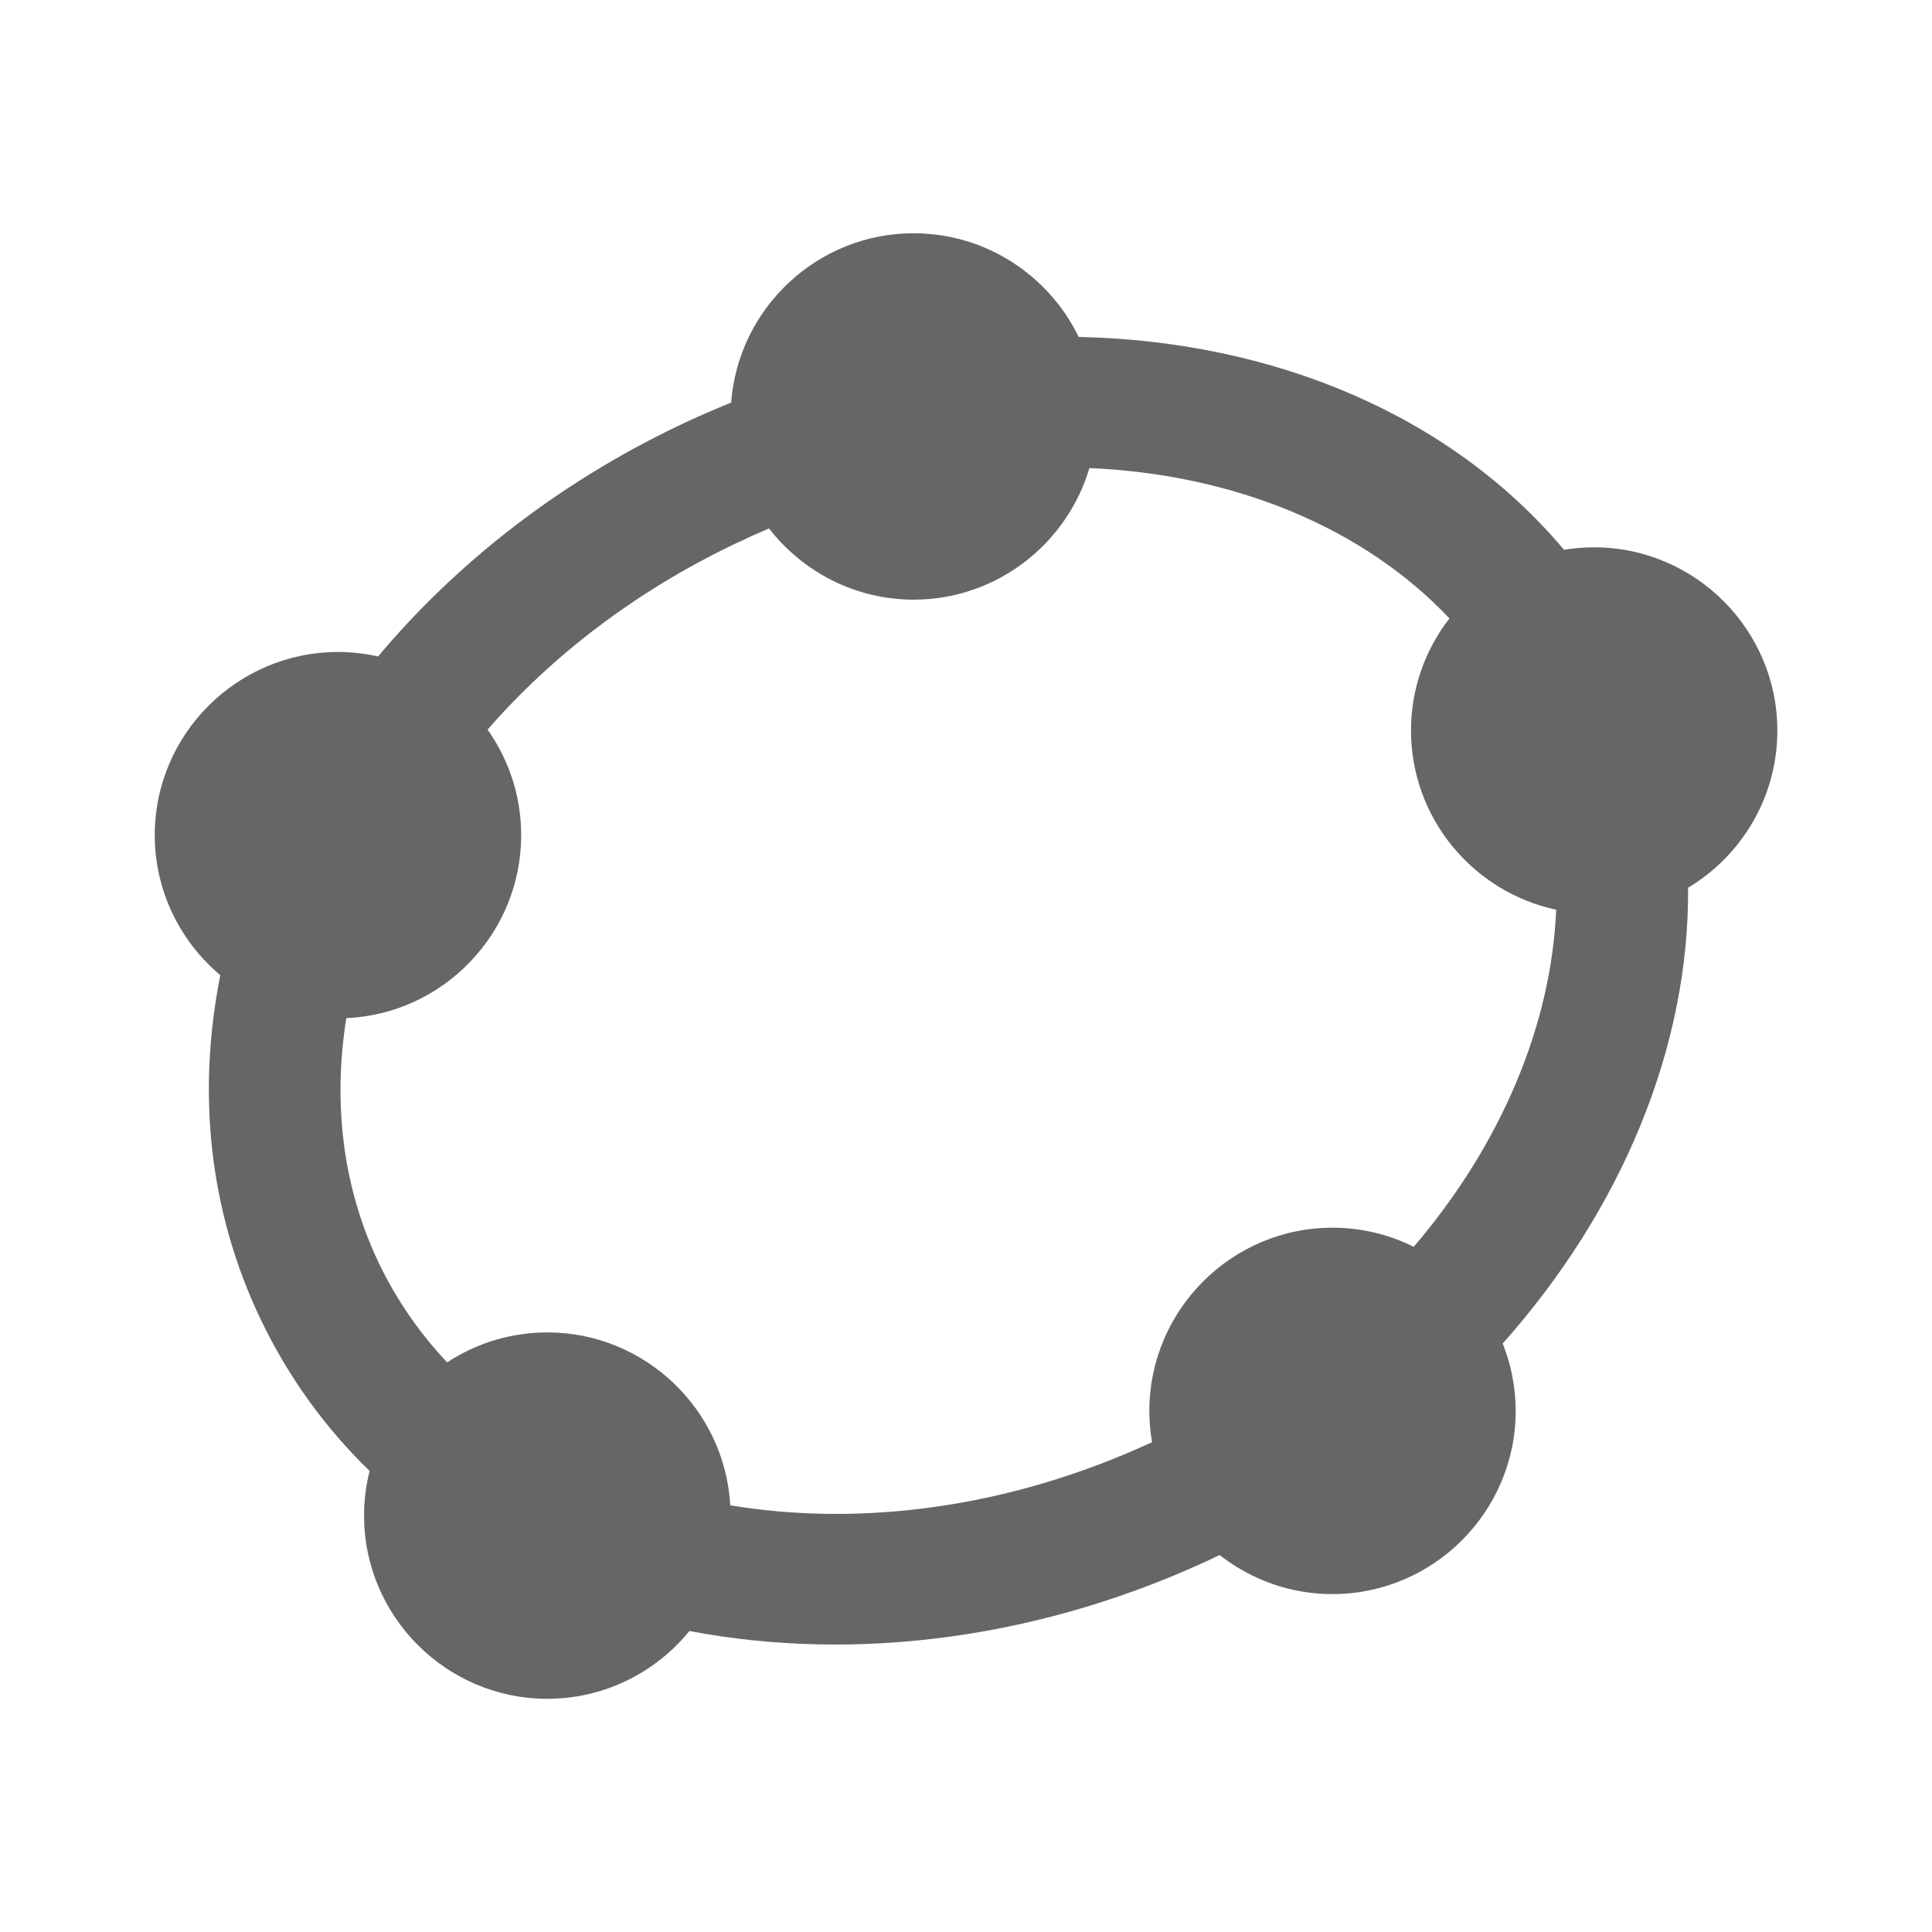 <?xml version="1.0" encoding="UTF-8" standalone="no"?>
<!-- Created with Inkscape (http://www.inkscape.org/) -->

<svg
   xmlns:dc="http://purl.org/dc/elements/1.1/"
   xmlns:cc="http://creativecommons.org/ns#"
   xmlns:rdf="http://www.w3.org/1999/02/22-rdf-syntax-ns#"
   xmlns:svg="http://www.w3.org/2000/svg"
   xmlns="http://www.w3.org/2000/svg"
   xmlns:inkscape="http://www.inkscape.org/namespaces/inkscape"
   version="1.1"
   width="100%"
   height="100%"
   viewBox="0 0 512 512"
   id="svg2">
  <defs
     id="defs4">
    <clipPath
       id="0">
      <rect
         width="512"
         height="512"
         rx="25.988"
         x="0"
         y="0"
         id="rect7"
         style="fill:none" />
    </clipPath>
  </defs>
  <rect
     width="512"
     height="512"
     rx="25.988"
     x="0"
     y="0"
     id="rect9"
     style="fill:none" />
  <g
     clip-path="url(#0)"
     id="g57"
     style="opacity:0.0;color:#000000">
    <path
       d="m 242.13,61.813 c -25.5,0 -46.49,19.843 -48.37,44.875 l 353.55,353.55 c 1.882,-25.03 22.875,-44.875 48.38,-44.875 z"
       inkscape:connector-curvature="0"
       id="path59" />
    <path
       d="m 193.75,106.69 c -4.693,1.9 -9.367,3.94 -14,6.156 l 353.55,353.55 c 4.633,-2.216 9.307,-4.256 14,-6.156 z"
       inkscape:connector-curvature="0"
       id="path61" />
    <path
       d="m 179.75,112.84 c -31.876,15.246 -58.922,36.485 -79.56,61.13 l 353.55,353.55 c 20.64,-24.64 47.687,-45.879 79.56,-61.12 z"
       inkscape:connector-curvature="0"
       id="path63" />
    <path
       d="m 100.19,173.97 c -3.425,-0.771 -6.973,-1.188 -10.625,-1.188 l 353.55,353.55 c 3.652,0 7.2,0.417 10.625,1.188 z"
       inkscape:connector-curvature="0"
       id="path65" />
    <path
       d="m 89.56,172.78 c -26.732,0 -48.563,21.8 -48.563,48.531 l 353.55,353.55 c 0,-26.732 21.831,-48.531 48.563,-48.531 z"
       inkscape:connector-curvature="0"
       id="path67" />
    <path
       d="m 41,221.31 c 0,13.359 5.468,25.474 14.262,34.27 l 353.55,353.55 c -8.794,-8.794 -14.262,-20.909 -14.262,-34.27 z"
       inkscape:connector-curvature="0"
       id="path69" />
    <path
       d="m 55.26,255.58 c 0.996,0.996 2.035,1.949 3.113,2.857 l 353.55,353.55 c -1.078,-0.908 -2.117,-1.861 -3.113,-2.857 z"
       inkscape:connector-curvature="0"
       id="path71" />
    <path
       d="m 58.38,258.44 c -6.127,30.716 -3.176,62.19 10.719,91.25 l 353.55,353.55 C 408.754,674.18 405.803,642.71 411.93,611.99 z"
       inkscape:connector-curvature="0"
       id="path73" />
    <path
       d="m 69.09,349.69 c 7.03,14.707 16.315,27.618 27.364,38.667 l 353.55,353.55 c -11.05,-11.05 -20.33,-23.959 -27.364,-38.667 z"
       inkscape:connector-curvature="0"
       id="path75" />
    <path
       d="m 96.46,388.35 c 0.49,0.49 0.983,0.976 1.48,1.458 l 353.55,353.55 c -0.497,-0.482 -0.99,-0.969 -1.48,-1.458 z"
       inkscape:connector-curvature="0"
       id="path77" />
    <path
       d="m 97.94,389.81 c -0.96,3.798 -1.469,7.756 -1.469,11.844 l 353.55,353.55 c 0,-4.087 0.509,-8.05 1.469,-11.844 z"
       inkscape:connector-curvature="0"
       id="path79" />
    <path
       d="m 96.47,401.66 c 0,13.358 5.451,25.484 14.241,34.27 l 353.55,353.55 c -8.79,-8.79 -14.241,-20.917 -14.241,-34.27 z"
       inkscape:connector-curvature="0"
       id="path81" />
    <path
       d="m 110.71,435.93 c 8.8,8.8 20.947,14.257 34.32,14.257 l 353.55,353.55 c -13.374,0 -25.521,-5.456 -34.32,-14.257 z"
       inkscape:connector-curvature="0"
       id="path83" />
    <path
       d="m 145.03,450.19 c 15.16,0 28.737,-7.02 37.656,-17.969 l 353.55,353.55 c -8.919,10.951 -22.492,17.969 -37.656,17.969 z"
       inkscape:connector-curvature="0"
       id="path85" />
    <path
       d="m 182.69,432.22 c 44.03,8.395 93.88,2.183 140.25,-20 l 353.55,353.55 c -46.37,22.18 -96.22,28.395 -140.25,20 z"
       inkscape:connector-curvature="0"
       id="path87" />
    <path
       d="m 322.94,412.22 c 0.093,-0.044 0.188,-0.08 0.281,-0.125 l 353.55,353.55 c -0.093,0.044 -0.188,0.081 -0.281,0.125 z"
       inkscape:connector-curvature="0"
       id="path89" />
    <path
       d="m 323.22,412.09 c 8.248,6.472 18.618,10.344 29.875,10.344 l 353.55,353.55 c -11.257,0 -21.627,-3.871 -29.875,-10.344 z"
       inkscape:connector-curvature="0"
       id="path91" />
    <path
       d="m 353.09,422.44 c 26.732,0 48.563,-21.8 48.563,-48.531 l 353.55,353.55 c 0,26.732 -21.831,48.531 -48.563,48.531 z"
       inkscape:connector-curvature="0"
       id="path93" />
    <path
       d="m 401.66,373.91 c 0,-6.305 -1.231,-12.337 -3.438,-17.875 l 353.55,353.55 c 2.207,5.538 3.438,11.57 3.438,17.875 z"
       inkscape:connector-curvature="0"
       id="path95" />
    <path
       d="m 398.22,356.03 c 31.46,-35.37 49.46,-78.38 49.13,-120.78 L 800.9,588.8 c 0.331,42.4 -17.665,85.41 -49.12,120.78 z"
       inkscape:connector-curvature="0"
       id="path97" />
    <path
       d="m 447.34,235.25 c 14.157,-8.496 23.656,-24.01 23.656,-41.656 l 353.55,353.55 c 0,17.647 -9.5,33.16 -23.656,41.656 z"
       inkscape:connector-curvature="0"
       id="path99" />
    <path
       d="m 471,193.59 c 0,-26.732 -21.831,-48.563 -48.563,-48.563 l 353.55,353.55 c 26.732,0 48.563,21.831 48.563,48.563 z"
       inkscape:connector-curvature="0"
       id="path101" />
    <path
       d="m 422.44,145.03 c -2.714,0 -5.374,0.224 -7.969,0.656 l 353.55,353.55 c 2.595,-0.432 5.255,-0.656 7.969,-0.656 z"
       inkscape:connector-curvature="0"
       id="path103" />
    <path
       d="m 414.47,145.69 c -2.627,-3.125 -5.381,-6.126 -8.256,-9 l 353.55,353.55 c 2.874,2.874 5.629,5.875 8.256,9 z"
       inkscape:connector-curvature="0"
       id="path105" />
    <path
       d="M 406.21,136.69 C 376.06,106.54 332.73,90.27 285.84,89.28 l 353.55,353.55 c 46.893,0.982 90.22,17.255 120.37,47.41 z"
       inkscape:connector-curvature="0"
       id="path107" />
    <path
       d="m 285.84,89.28 c -2.389,-4.922 -5.586,-9.385 -9.416,-13.216 l 353.55,353.55 c 3.83,3.83 7.03,8.294 9.416,13.216 z"
       inkscape:connector-curvature="0"
       id="path109" />
    <path
       d="m 276.43,76.07 c -8.797,-8.797 -20.935,-14.253 -34.3,-14.253 l 353.55,353.55 c 13.368,0 25.506,5.456 34.3,14.253 z"
       inkscape:connector-curvature="0"
       id="path111" />
    <path
       d="m 288.69,124.03 c 37.24,1.6 70.53,14.908 93.23,37.603 l 353.55,353.55 c -22.694,-22.695 -55.987,-36 -93.23,-37.603 z"
       inkscape:connector-curvature="0"
       id="path113" />
    <path
       d="m 381.92,161.63 c 0.737,0.737 1.463,1.484 2.177,2.241 l 353.55,353.55 c -0.715,-0.757 -1.44,-1.504 -2.177,-2.241 z"
       inkscape:connector-curvature="0"
       id="path115" />
    <path
       d="m 384.09,163.88 c -6.386,8.225 -10.188,18.545 -10.188,29.719 l 353.55,353.55 c 0,-11.173 3.802,-21.494 10.188,-29.719 z"
       inkscape:connector-curvature="0"
       id="path117" />
    <path
       d="m 373.91,193.59 c 0,13.36 5.449,25.486 14.237,34.27 l 353.55,353.55 c -8.788,-8.788 -14.237,-20.914 -14.237,-34.27 z"
       inkscape:connector-curvature="0"
       id="path119" />
    <path
       d="m 388.14,227.87 c 6.525,6.525 14.889,11.209 24.23,13.194 l 353.55,353.55 c -9.342,-1.985 -17.707,-6.67 -24.23,-13.194 z"
       inkscape:connector-curvature="0"
       id="path121" />
    <path
       d="m 412.38,241.06 c -1.286,30.559 -14.527,62.17 -37.75,89.34 l 353.55,353.55 c 23.22,-27.17 36.464,-58.785 37.75,-89.34 z"
       inkscape:connector-curvature="0"
       id="path123" />
    <path
       d="m 374.63,330.41 c -6.499,-3.239 -13.804,-5.063 -21.531,-5.063 l 353.55,353.55 c 7.727,0 15.03,1.823 21.531,5.063 z"
       inkscape:connector-curvature="0"
       id="path125" />
    <path
       d="m 353.09,325.34 c -26.732,0 -48.531,21.831 -48.531,48.563 l 353.55,353.55 c 0,-26.732 21.8,-48.563 48.531,-48.563 z"
       inkscape:connector-curvature="0"
       id="path127" />
    <path
       d="m 304.56,373.91 c 0,2.824 0.252,5.587 0.719,8.281 l 353.55,353.55 c -0.467,-2.694 -0.719,-5.457 -0.719,-8.281 z"
       inkscape:connector-curvature="0"
       id="path129" />
    <path
       d="m 305.28,382.19 c -38.07,17.586 -77.36,22.451 -111.78,16.719 l 353.55,353.55 c 34.42,5.732 73.71,0.867 111.78,-16.719 z"
       inkscape:connector-curvature="0"
       id="path131" />
    <path
       d="m 193.5,398.91 c -0.691,-12.281 -5.986,-23.372 -14.178,-31.564 l 353.55,353.55 c 8.192,8.192 13.487,19.283 14.178,31.564 z"
       inkscape:connector-curvature="0"
       id="path133" />
    <path
       d="m 179.32,367.34 c -8.794,-8.794 -20.928,-14.248 -34.29,-14.248 l 353.55,353.55 c 13.363,0 25.496,5.454 34.29,14.248 z"
       inkscape:connector-curvature="0"
       id="path135" />
    <path
       d="m 145.03,353.09 c -9.782,0 -18.922,2.92 -26.563,7.938 l 353.55,353.55 c 7.64,-5.02 16.78,-7.938 26.563,-7.938 z"
       inkscape:connector-curvature="0"
       id="path137" />
    <path
       d="m 118.47,361.03 c -7.314,-7.773 -13.432,-16.566 -18.09,-26.313 l 353.55,353.55 c 4.662,9.747 10.779,18.54 18.09,26.313 z"
       inkscape:connector-curvature="0"
       id="path139" />
    <path
       d="M 100.38,334.72 C 90.776,314.64 88.161,292.28 91.755,269.814 l 353.55,353.55 c -3.594,22.468 -0.979,44.822 8.625,64.906 z"
       inkscape:connector-curvature="0"
       id="path141" />
    <path
       d="m 91.75,269.81 c 25.726,-1.149 46.34,-22.499 46.34,-48.5 l 353.55,353.55 c 0,26 -20.618,47.35 -46.34,48.5 z"
       inkscape:connector-curvature="0"
       id="path143" />
    <path
       d="m 138.09,221.31 c 0,-10.403 -3.297,-20.05 -8.906,-27.969 l 353.55,353.55 c 5.609,7.915 8.906,17.566 8.906,27.969 z"
       inkscape:connector-curvature="0"
       id="path145" />
    <path
       d="m 129.19,193.34 c 16.938,-19.441 39.01,-36.536 65.53,-49.22 l 353.55,353.55 c -26.517,12.683 -48.594,29.777 -65.53,49.22 z"
       inkscape:connector-curvature="0"
       id="path147" />
    <path
       d="m 194.72,144.13 c 3.02,-1.443 6.03,-2.81 9.06,-4.094 l 353.55,353.55 c -3.03,1.284 -6.05,2.651 -9.06,4.094 z"
       inkscape:connector-curvature="0"
       id="path149" />
    <path
       d="m 203.78,140.03 c 1.264,1.629 2.628,3.177 4.084,4.633 l 353.55,353.55 c -1.456,-1.456 -2.82,-3 -4.084,-4.633 z"
       inkscape:connector-curvature="0"
       id="path151" />
    <path
       d="m 207.87,144.66 c 8.788,8.788 20.905,14.242 34.26,14.242 l 353.55,353.55 c -13.355,0 -25.472,-5.455 -34.26,-14.242 z"
       inkscape:connector-curvature="0"
       id="path153" />
    <path
       d="m 242.13,158.91 c 21.978,0 40.619,-14.771 46.563,-34.875 l 353.55,353.55 c -5.944,20.1 -24.585,34.875 -46.563,34.875 z"
       inkscape:connector-curvature="0"
       id="path155" />
  </g>
  <path
     d="m 242.13,61.813 c -25.5,0 -46.49,19.843 -48.37,44.875 -4.693,1.9 -9.367,3.94 -14,6.156 -31.876,15.246 -58.922,36.485 -79.56,61.13 -3.425,-0.771 -6.973,-1.188 -10.625,-1.188 -26.732,0 -48.563,21.8 -48.563,48.531 0,14.871 6.777,28.2 17.375,37.13 -6.127,30.716 -3.176,62.19 10.719,91.25 7.346,15.359 17.14,28.759 28.844,40.13 -0.96,3.798 -1.469,7.756 -1.469,11.844 0,26.732 21.831,48.531 48.563,48.531 15.16,0 28.737,-7.02 37.656,-17.969 44.03,8.395 93.88,2.183 140.25,-20 0.093,-0.044 0.188,-0.08 0.281,-0.125 8.248,6.472 18.618,10.344 29.875,10.344 26.732,0 48.563,-21.8 48.563,-48.531 0,-6.305 -1.231,-12.337 -3.438,-17.875 31.46,-35.37 49.46,-78.38 49.13,-120.78 14.157,-8.496 23.656,-24.01 23.656,-41.656 0,-26.732 -21.831,-48.563 -48.563,-48.563 -2.714,0 -5.374,0.224 -7.969,0.656 -30.18,-35.909 -77.26,-55.33 -128.62,-56.41 -7.876,-16.226 -24.53,-27.469 -43.719,-27.469 m 46.563,62.22 c 38.451,1.652 72.69,15.785 95.41,39.844 -6.386,8.225 -10.188,18.545 -10.188,29.719 0,23.279 16.544,42.81 38.469,47.47 -1.286,30.559 -14.527,62.17 -37.75,89.34 -6.499,-3.239 -13.804,-5.063 -21.531,-5.063 -26.732,0 -48.531,21.831 -48.531,48.563 0,2.824 0.252,5.587 0.719,8.281 -38.07,17.586 -77.36,22.451 -111.78,16.719 -1.434,-25.465 -22.658,-45.813 -48.47,-45.813 -9.782,0 -18.922,2.92 -26.563,7.938 -7.314,-7.773 -13.432,-16.566 -18.09,-26.313 -9.604,-20.08 -12.219,-42.44 -8.625,-64.906 25.726,-1.149 46.34,-22.499 46.34,-48.5 0,-10.403 -3.297,-20.05 -8.906,-27.969 16.938,-19.441 39.01,-36.536 65.53,-49.22 3.02,-1.443 6.03,-2.81 9.06,-4.094 8.891,11.463 22.777,18.875 38.34,18.875 21.978,0 40.619,-14.771 46.563,-34.875"
     inkscape:connector-curvature="0"
     id="path157"
     style="color:#000000;fill:#666666" />
</svg>
